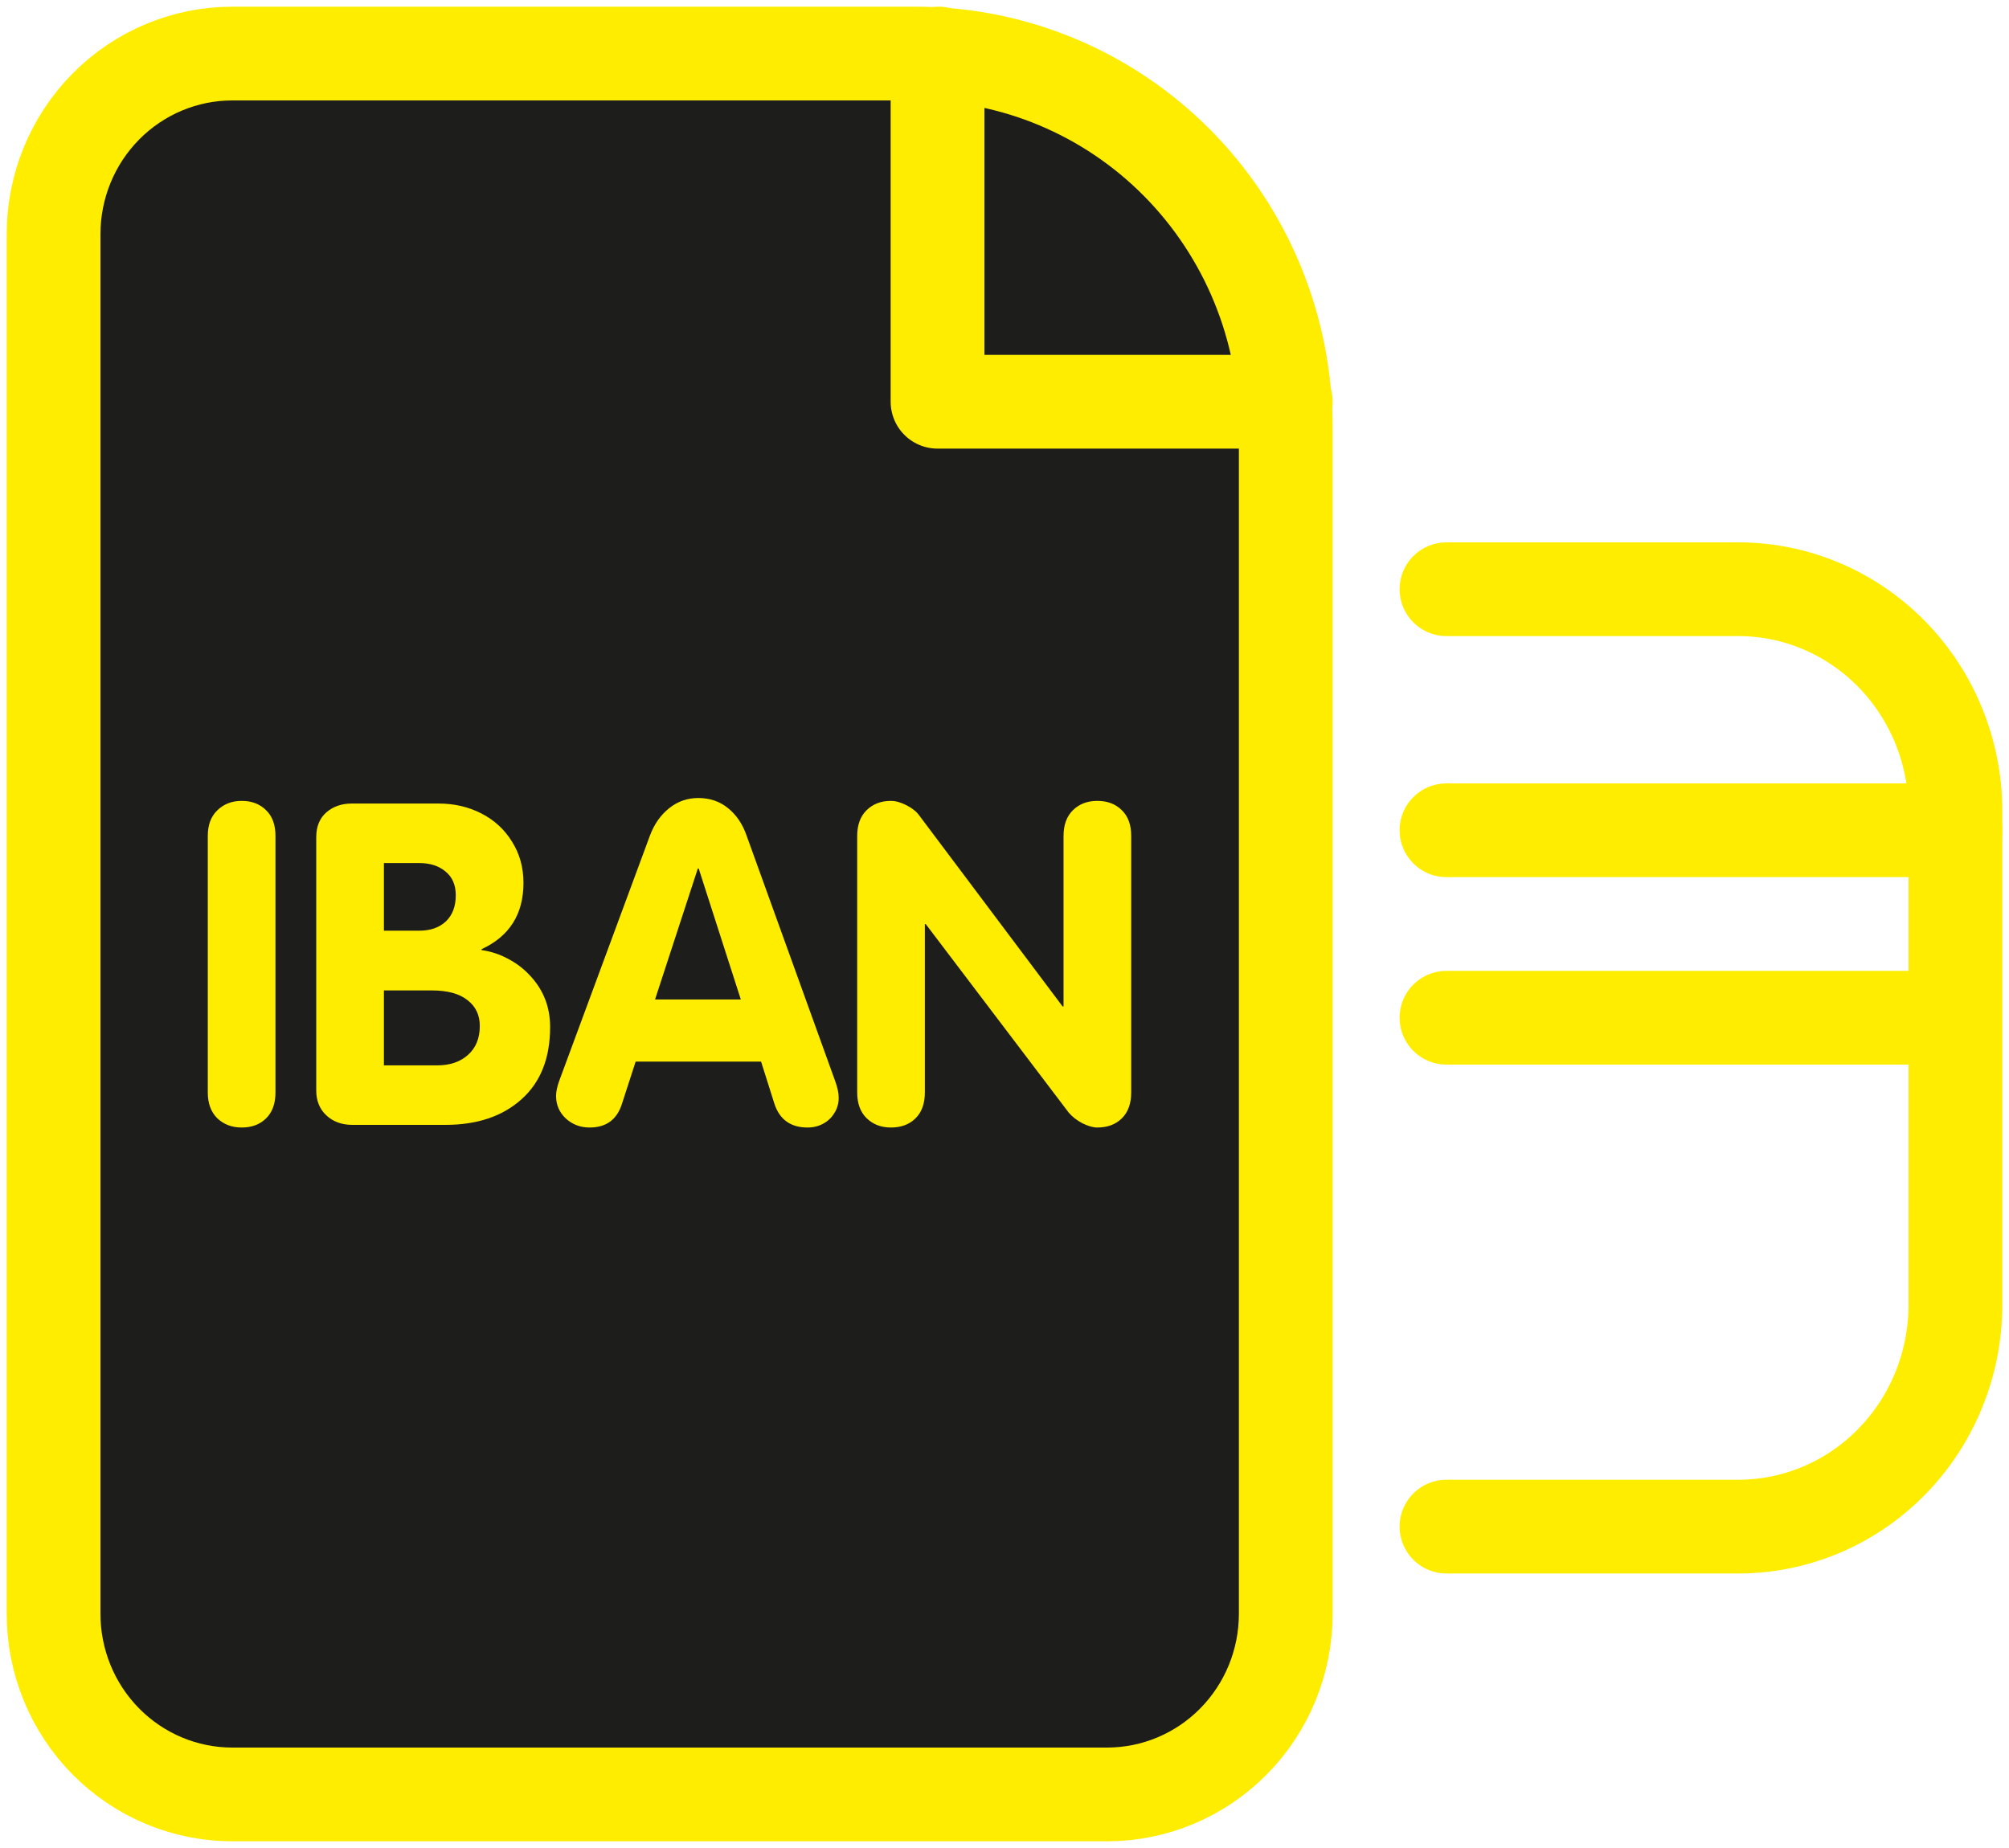 <svg width="75" height="69" viewBox="0 0 75 69" fill="none" xmlns="http://www.w3.org/2000/svg">
<path d="M54 22H64.899C67.048 22.001 69.109 22.875 70.628 24.429C72.147 25.983 73 28.09 73 30.287V48.713C73 49.801 72.79 50.879 72.383 51.884C71.976 52.89 71.379 53.803 70.626 54.573C69.874 55.342 68.98 55.953 67.997 56.369C67.014 56.786 65.96 57 64.896 57H54" stroke="#FFED00" stroke-width="3.5" stroke-linecap="round" stroke-linejoin="round"/>
<path d="M54 38H72" stroke="#FFED00" stroke-width="3.5" stroke-linecap="round" stroke-linejoin="round"/>
<path d="M54 31H73" stroke="#FFED00" stroke-width="3.5" stroke-linecap="round" stroke-linejoin="round"/>
<path d="M8.672 2H34.184C37.848 2 41.362 3.471 43.953 6.089C46.544 8.708 48 12.259 48 15.962V60.257C48 62.046 47.297 63.761 46.046 65.025C44.794 66.29 43.097 67 41.328 67H8.672C6.903 67 5.206 66.29 3.954 65.025C2.703 63.761 2 62.046 2 60.257V8.743C2 6.954 2.703 5.239 3.954 3.975C5.206 2.71 6.903 2 8.672 2Z" fill="#1D1D1B" stroke="#FFED00" stroke-width="3.5" stroke-linecap="round" stroke-linejoin="round"/>
<path d="M47.822 15H48H35V2.203L35.047 2" stroke="#FFED00" stroke-width="3.5" stroke-linecap="round" stroke-linejoin="round"/>
<path d="M7.757 40.79V31.211C7.757 30.805 7.875 30.487 8.111 30.257C8.352 30.021 8.657 29.903 9.024 29.903C9.398 29.903 9.699 30.018 9.93 30.248C10.166 30.473 10.284 30.794 10.284 31.211V40.79C10.284 41.207 10.166 41.531 9.93 41.761C9.699 41.986 9.398 42.099 9.024 42.099C8.657 42.099 8.352 41.983 8.111 41.753C7.875 41.517 7.757 41.196 7.757 40.79ZM11.806 40.716V31.261C11.806 30.866 11.929 30.558 12.176 30.339C12.429 30.114 12.75 30.002 13.139 30.002H16.373C16.955 30.002 17.487 30.125 17.97 30.372C18.453 30.619 18.834 30.97 19.114 31.425C19.399 31.875 19.542 32.388 19.542 32.964C19.542 34.133 19.02 34.958 17.978 35.441V35.474C18.329 35.523 18.661 35.633 18.974 35.803C19.287 35.968 19.561 36.179 19.797 36.437C20.038 36.695 20.222 36.983 20.348 37.301C20.474 37.619 20.537 37.968 20.537 38.346C20.537 39.509 20.181 40.409 19.468 41.045C18.76 41.682 17.813 42 16.628 42H13.156C12.761 42 12.437 41.882 12.184 41.646C11.932 41.41 11.806 41.1 11.806 40.716ZM14.332 32.224V34.75H15.649C16.066 34.75 16.398 34.635 16.645 34.404C16.892 34.168 17.015 33.842 17.015 33.425C17.015 33.041 16.886 32.745 16.628 32.536C16.376 32.328 16.05 32.224 15.649 32.224H14.332ZM14.332 36.98V39.778H16.324C16.796 39.778 17.177 39.649 17.468 39.391C17.764 39.128 17.912 38.766 17.912 38.305C17.912 37.899 17.759 37.578 17.451 37.342C17.15 37.101 16.705 36.98 16.118 36.98H14.332ZM20.875 40.362L24.265 31.195C24.424 30.772 24.66 30.435 24.973 30.183C25.291 29.925 25.656 29.796 26.067 29.796C26.501 29.796 26.871 29.922 27.178 30.174C27.491 30.427 27.722 30.767 27.87 31.195L31.178 40.362C31.266 40.604 31.31 40.812 31.31 40.988C31.31 41.202 31.255 41.394 31.145 41.564C31.041 41.734 30.901 41.866 30.725 41.959C30.55 42.052 30.358 42.099 30.149 42.099C29.524 42.099 29.112 41.808 28.915 41.226L28.413 39.638H23.73L23.22 41.21C23.034 41.803 22.63 42.099 22.01 42.099C21.665 42.099 21.369 41.986 21.122 41.761C20.88 41.531 20.759 41.251 20.759 40.922C20.759 40.763 20.798 40.576 20.875 40.362ZM26.051 32.429L24.454 37.318H27.656L26.084 32.429H26.051ZM32.001 40.79V31.211C32.001 30.8 32.119 30.479 32.355 30.248C32.591 30.018 32.892 29.903 33.26 29.903C33.435 29.903 33.63 29.958 33.844 30.067C34.058 30.177 34.217 30.306 34.322 30.454L39.671 37.581H39.704V31.211C39.704 30.8 39.822 30.479 40.057 30.248C40.293 30.018 40.595 29.903 40.963 29.903C41.341 29.903 41.646 30.018 41.876 30.248C42.112 30.473 42.23 30.794 42.23 31.211V40.79C42.23 41.207 42.112 41.531 41.876 41.761C41.646 41.986 41.341 42.099 40.963 42.099C40.809 42.099 40.625 42.047 40.411 41.942C40.203 41.833 40.033 41.701 39.901 41.547L34.56 34.503H34.527V40.79C34.527 41.207 34.409 41.531 34.173 41.761C33.943 41.986 33.639 42.099 33.26 42.099C32.892 42.099 32.591 41.983 32.355 41.753C32.119 41.523 32.001 41.202 32.001 40.79Z" fill="#FFED00"/>
</svg>
